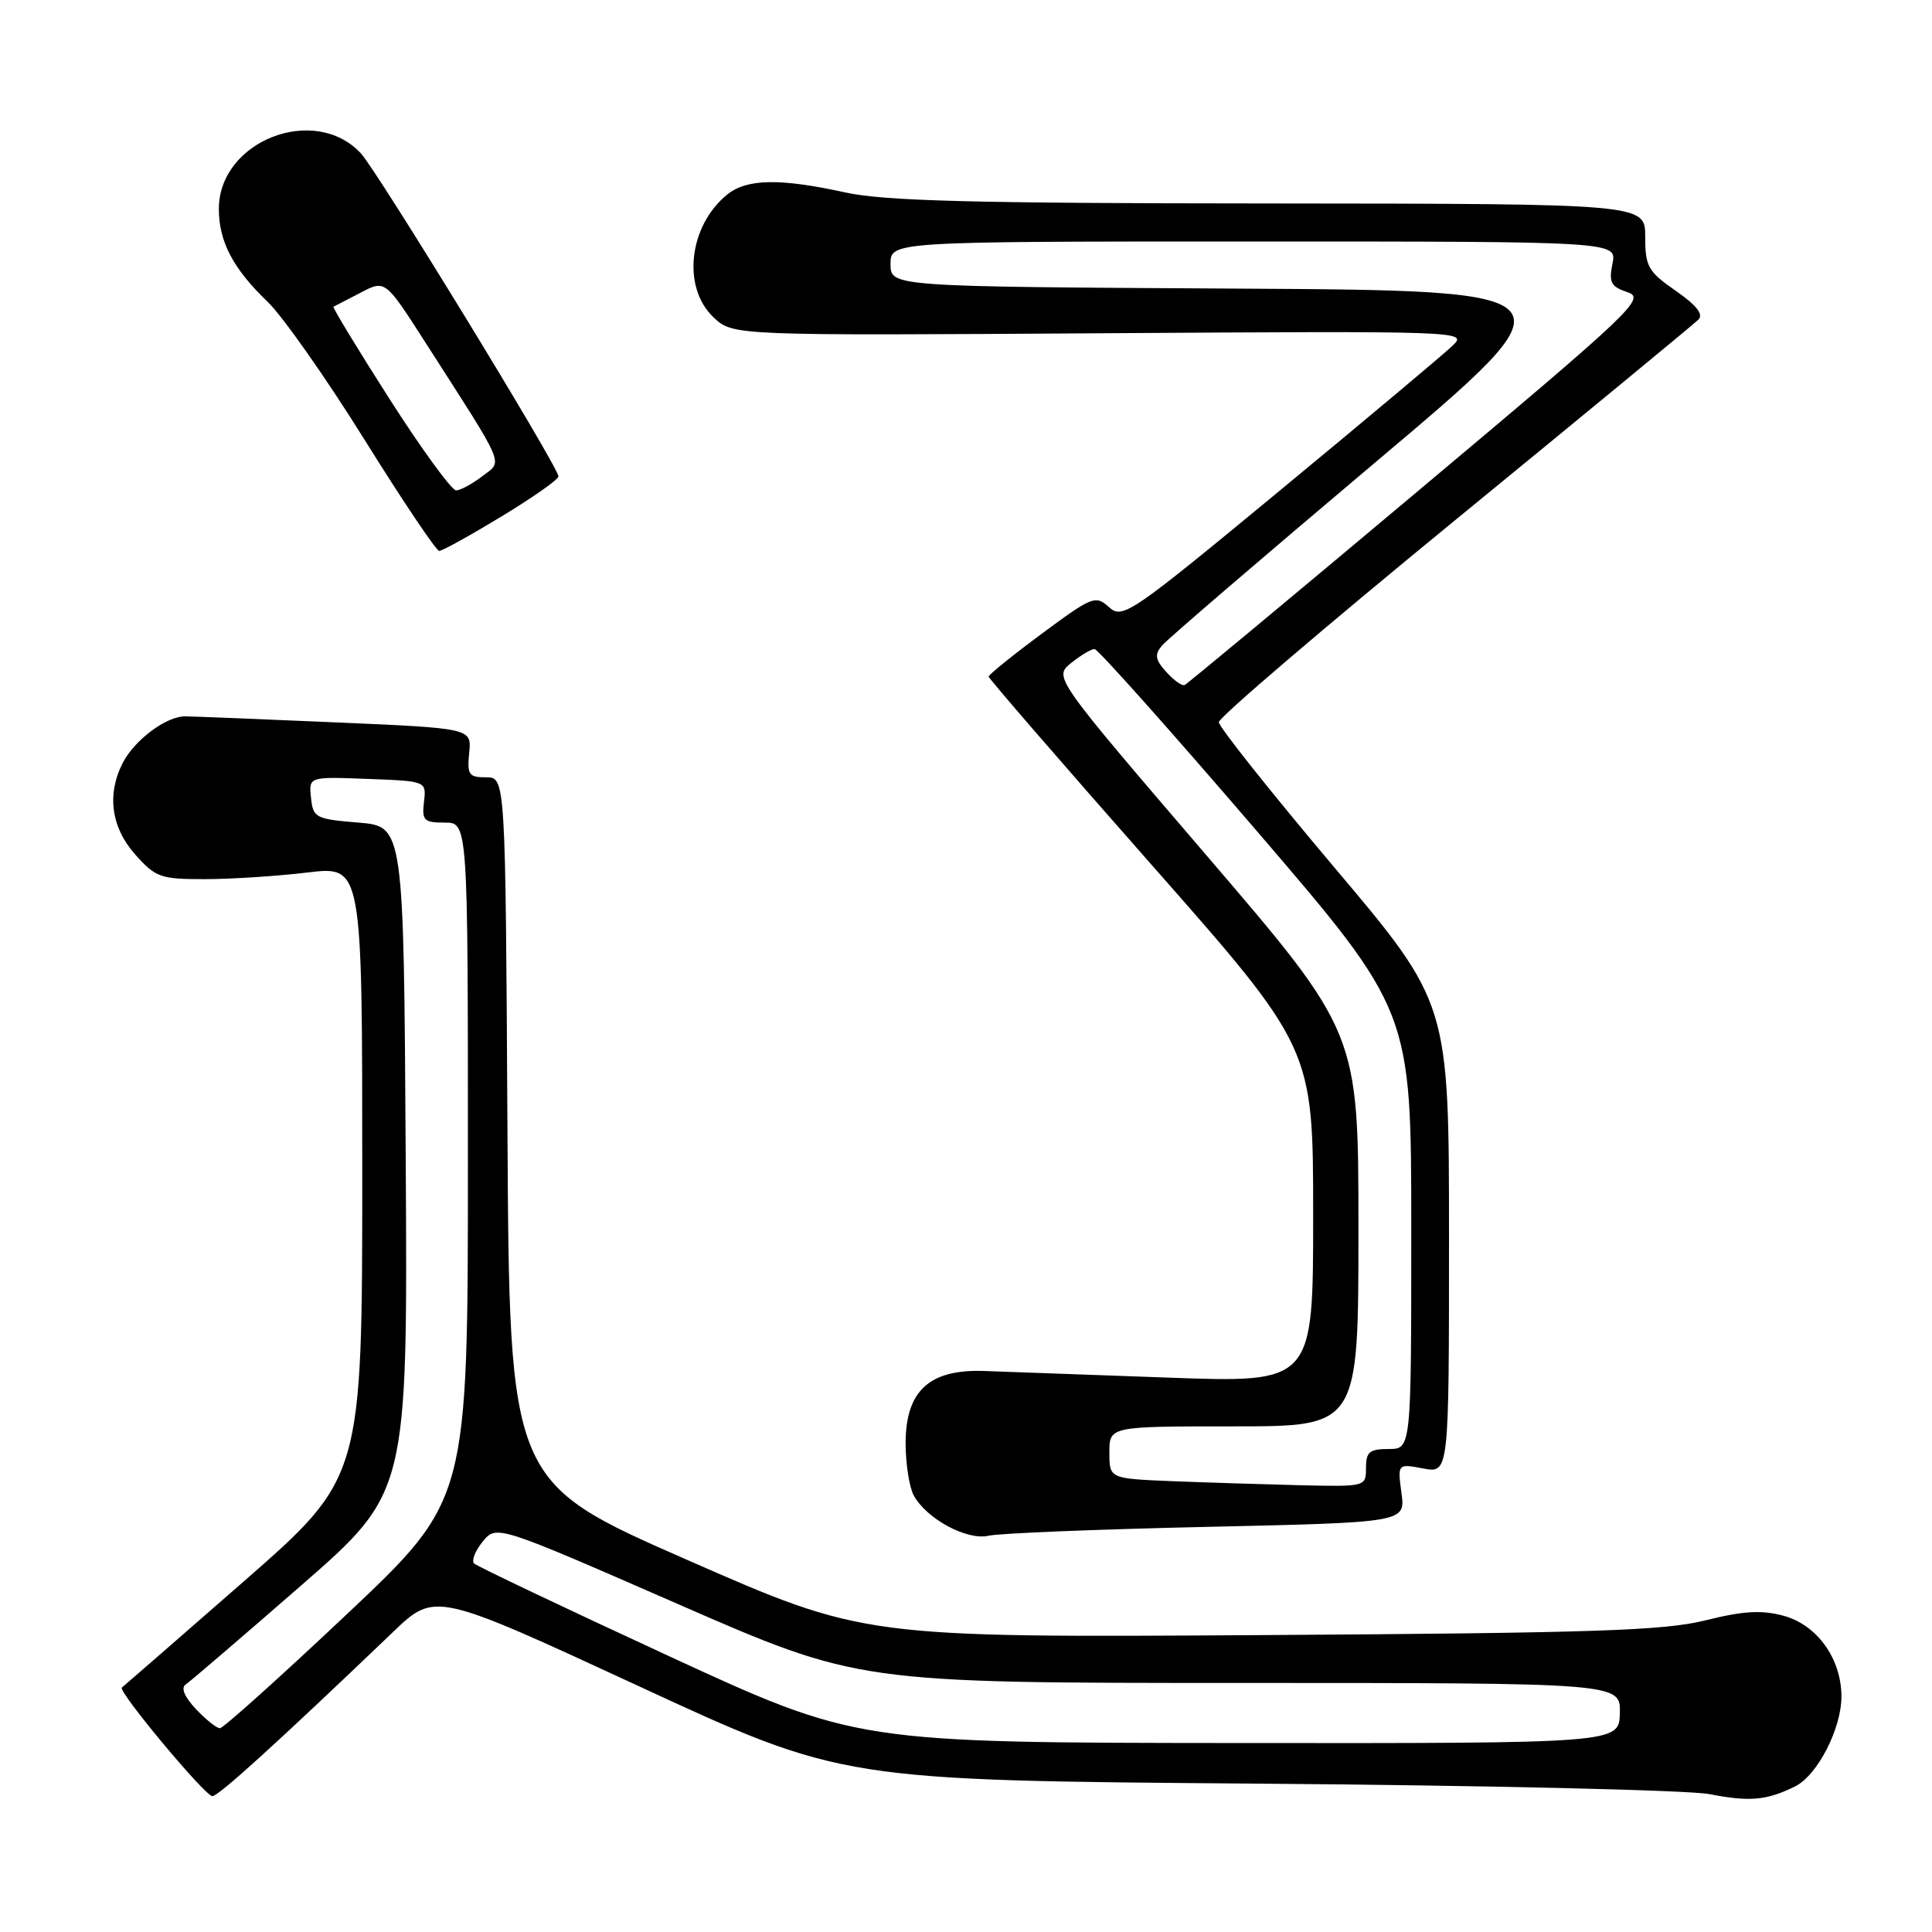 <?xml version="1.0" encoding="UTF-8" standalone="no"?>
<!DOCTYPE svg PUBLIC "-//W3C//DTD SVG 1.1//EN" "http://www.w3.org/Graphics/SVG/1.1/DTD/svg11.dtd" >
<svg xmlns="http://www.w3.org/2000/svg" xmlns:xlink="http://www.w3.org/1999/xlink" version="1.1" viewBox="0 0 256 256">
 <g >
 <path fill="currentColor"
d=" M 237.84 236.72 C 240.81 235.26 244.00 229.07 244.00 224.79 C 243.99 219.77 240.76 215.28 236.30 214.09 C 233.40 213.31 230.97 213.46 226.00 214.70 C 220.51 216.07 211.36 216.38 167.00 216.66 C 114.50 216.99 114.50 216.99 91.00 206.67 C 67.50 196.36 67.50 196.36 67.24 149.68 C 66.98 103.00 66.98 103.00 64.41 103.00 C 62.12 103.00 61.88 102.66 62.17 99.75 C 62.50 96.50 62.50 96.50 44.50 95.72 C 34.60 95.29 25.62 94.93 24.55 94.92 C 22.04 94.90 17.84 98.03 16.26 101.10 C 14.13 105.25 14.73 109.66 17.92 113.23 C 20.63 116.27 21.27 116.50 27.17 116.49 C 30.65 116.49 36.76 116.09 40.75 115.61 C 48.00 114.74 48.00 114.74 48.00 155.28 C 48.00 195.82 48.00 195.82 32.25 209.59 C 23.59 217.16 16.34 223.47 16.15 223.61 C 15.55 224.05 27.18 238.00 28.14 238.00 C 28.96 238.00 36.81 230.86 52.07 216.26 C 57.63 210.93 57.63 210.93 84.63 223.42 C 111.64 235.92 111.64 235.92 166.57 236.34 C 196.78 236.57 223.75 237.20 226.50 237.73 C 231.82 238.77 234.09 238.57 237.84 236.72 Z  M 159.86 202.32 C 186.23 201.73 186.23 201.73 185.70 197.84 C 185.18 193.94 185.18 193.94 188.59 194.58 C 192.00 195.22 192.00 195.22 192.00 164.08 C 192.00 132.93 192.00 132.93 176.75 114.87 C 168.36 104.93 161.50 96.30 161.50 95.69 C 161.50 95.07 175.57 83.05 192.76 68.97 C 209.96 54.89 224.49 42.91 225.05 42.35 C 225.75 41.65 224.79 40.44 222.04 38.53 C 218.37 35.98 218.00 35.33 218.00 31.36 C 218.00 27.00 218.00 27.00 168.25 26.96 C 128.91 26.94 117.14 26.63 112.00 25.50 C 103.37 23.60 98.95 23.68 96.37 25.77 C 91.25 29.92 90.34 38.09 94.56 42.06 C 97.13 44.47 97.13 44.47 145.81 44.16 C 193.99 43.85 194.48 43.87 192.50 45.78 C 191.40 46.85 181.12 55.47 169.66 64.94 C 149.73 81.41 148.74 82.08 146.95 80.45 C 145.16 78.84 144.74 79.01 138.04 83.97 C 134.17 86.84 131.00 89.40 131.00 89.65 C 131.00 89.90 140.68 101.08 152.50 114.49 C 174.00 138.87 174.00 138.87 174.00 161.06 C 174.00 183.24 174.00 183.24 154.75 182.54 C 144.16 182.15 133.17 181.76 130.33 181.66 C 123.12 181.43 120.00 184.32 120.00 191.24 C 120.00 193.93 120.48 197.03 121.06 198.12 C 122.73 201.24 128.13 204.16 131.00 203.49 C 132.38 203.17 145.36 202.64 159.86 202.32 Z  M 66.46 68.43 C 70.61 65.91 74.00 63.53 74.00 63.13 C 74.00 61.90 49.98 22.63 47.80 20.30 C 41.65 13.72 29.00 18.69 29.00 27.68 C 29.00 32.01 30.87 35.58 35.45 39.98 C 37.45 41.90 43.22 50.11 48.28 58.23 C 53.34 66.35 57.81 73.00 58.20 73.00 C 58.60 73.00 62.32 70.94 66.46 68.43 Z  M 88.50 219.38 C 74.75 213.03 63.19 207.53 62.82 207.17 C 62.45 206.80 62.96 205.50 63.96 204.27 C 65.79 202.04 65.79 202.04 89.77 212.52 C 113.75 223.00 113.75 223.00 164.24 223.00 C 214.74 223.00 214.74 223.00 214.64 227.00 C 214.53 231.00 214.53 231.00 164.02 230.96 C 113.50 230.92 113.50 230.92 88.50 219.38 Z  M 25.95 226.45 C 24.43 224.83 23.94 223.64 24.61 223.20 C 25.19 222.81 32.04 216.94 39.84 210.14 C 54.02 197.78 54.02 197.78 53.76 153.64 C 53.50 109.50 53.50 109.50 47.50 109.00 C 41.81 108.53 41.48 108.36 41.21 105.71 C 40.91 102.91 40.91 102.91 48.71 103.21 C 56.50 103.50 56.50 103.50 56.18 106.25 C 55.89 108.72 56.17 109.00 58.93 109.00 C 62.00 109.00 62.00 109.00 62.00 153.88 C 62.00 198.76 62.00 198.76 45.97 213.88 C 37.15 222.20 29.57 229.00 29.14 229.00 C 28.70 229.00 27.27 227.85 25.95 226.45 Z  M 155.25 196.26 C 147.00 195.92 147.00 195.92 147.00 192.46 C 147.00 189.00 147.00 189.00 163.50 189.00 C 180.00 189.00 180.00 189.00 180.00 162.91 C 180.00 136.82 180.00 136.82 159.81 113.28 C 139.62 89.73 139.62 89.73 141.92 87.86 C 143.19 86.84 144.58 86.00 145.03 86.00 C 145.47 86.00 155.09 96.79 166.41 109.97 C 187.00 133.95 187.00 133.95 187.00 162.97 C 187.00 192.00 187.00 192.00 184.00 192.00 C 181.47 192.00 181.00 192.39 181.00 194.50 C 181.00 196.99 180.97 197.00 172.25 196.80 C 167.44 196.68 159.79 196.44 155.25 196.26 Z  M 154.54 89.04 C 153.07 87.42 152.96 86.75 153.96 85.55 C 154.64 84.73 167.36 73.81 182.22 61.28 C 209.24 38.50 209.24 38.50 163.62 38.24 C 118.00 37.98 118.00 37.98 118.00 34.99 C 118.00 32.00 118.00 32.00 166.12 32.00 C 214.25 32.00 214.25 32.00 213.66 34.93 C 213.16 37.44 213.45 37.98 215.66 38.72 C 218.10 39.53 216.47 41.08 187.92 65.04 C 171.24 79.04 157.32 90.62 156.97 90.77 C 156.63 90.93 155.54 90.15 154.54 89.04 Z  M 51.63 52.89 C 47.37 46.23 44.03 40.72 44.19 40.64 C 44.36 40.56 45.97 39.73 47.77 38.79 C 51.04 37.07 51.04 37.07 56.31 45.29 C 67.19 62.25 66.66 60.99 63.91 63.10 C 62.58 64.12 61.02 64.97 60.44 64.98 C 59.86 64.99 55.89 59.55 51.63 52.89 Z "/>
</g>
</svg>